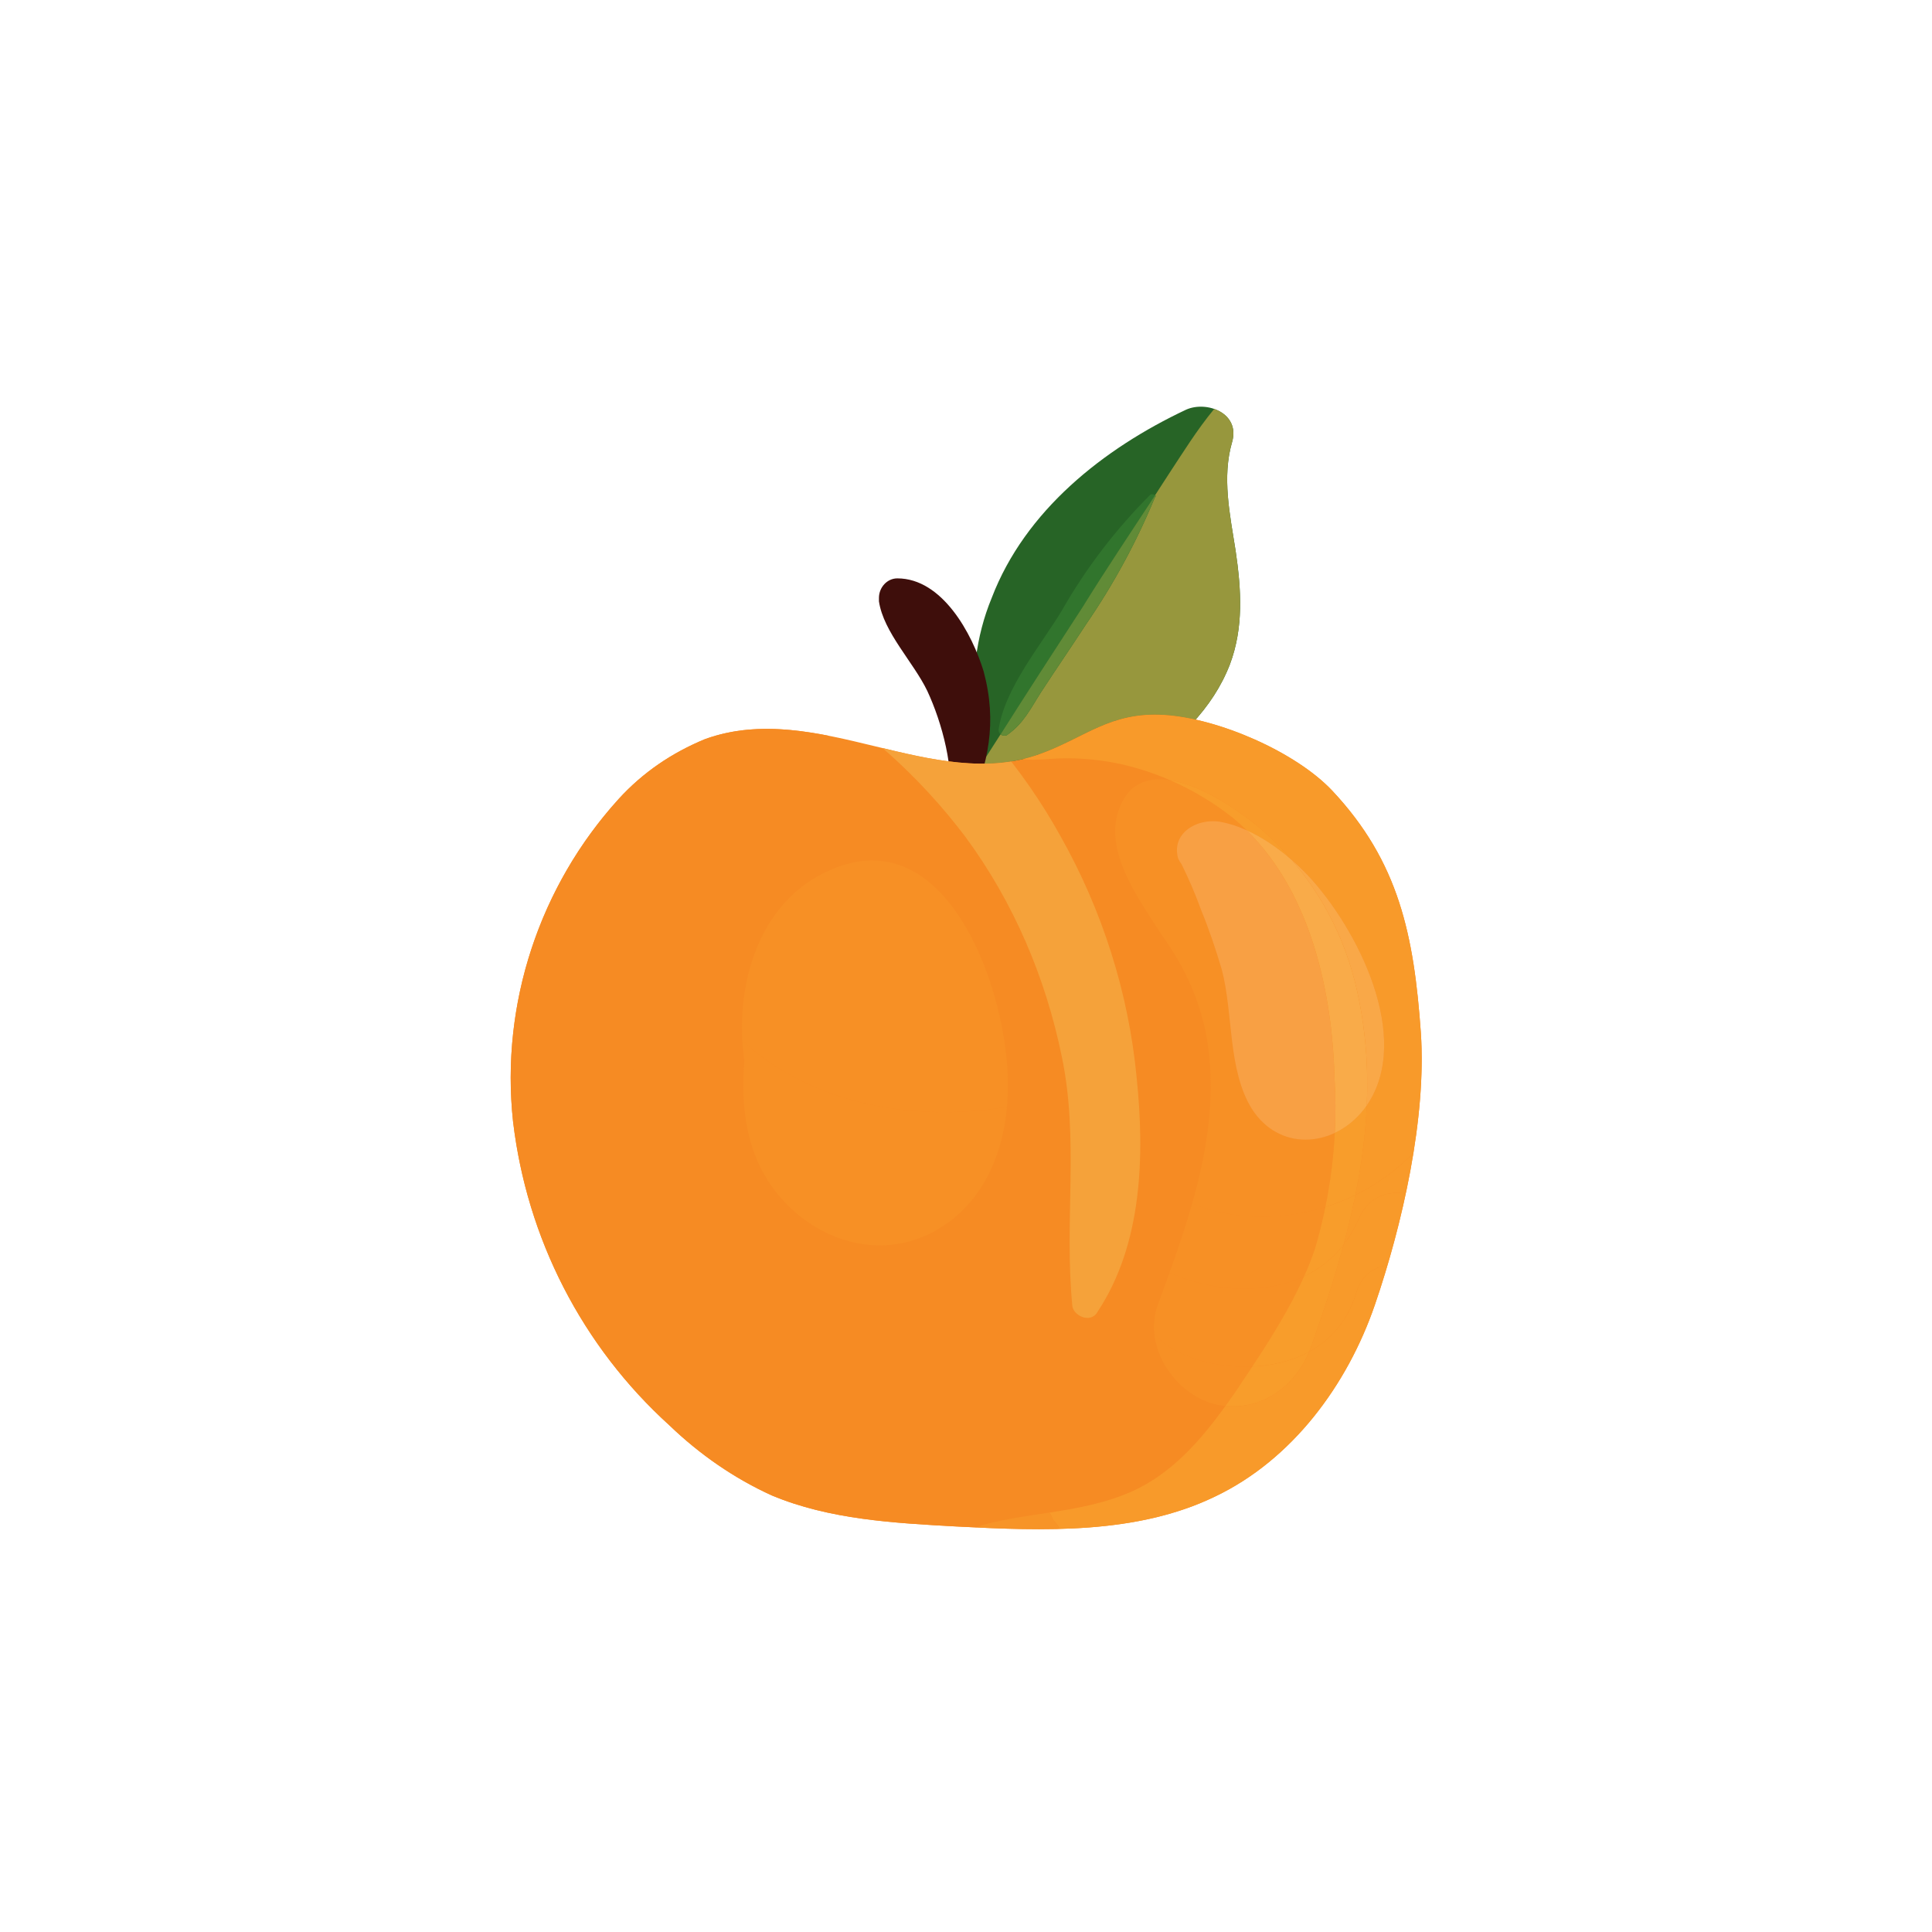 <svg xmlns="http://www.w3.org/2000/svg" width="70" viewBox="0 0 375 375" height="70" version="1.0"><defs><clipPath id="a"><path d="M 190.695 79 L 241 79 L 241 149 L 190.695 149 Z M 190.695 79"/></clipPath><clipPath id="b"><path d="M 192.492 116.047 C 189.359 123.625 188.469 131.867 189.359 139.883 C 189.805 143.008 191.375 146.793 190.703 149.906 C 190.031 153.703 187.57 156.59 188.023 160.828 C 188.688 166.398 196.504 170.629 200.754 165.285 C 202.758 162.832 204.547 160.387 206.781 157.934 C 211.473 154.816 216.605 152.137 220.852 149.246 C 228.441 144.121 235.367 137.656 238.719 128.969 C 241.398 121.844 240.953 114.488 239.836 106.918 C 238.719 99.781 237.156 92.652 239.164 85.754 C 240.727 80.184 234.254 77.727 230.23 79.512 C 214.152 87.082 198.965 99.121 192.492 116.047"/></clipPath><clipPath id="c"><path d="M 99.125 138 L 275.961 138 L 275.961 296.816 L 99.125 296.816 Z M 99.125 138"/></clipPath><clipPath id="d"><path d="M 122 163 L 232 163 L 232 248 L 122 248 Z M 122 163"/></clipPath><clipPath id="e"><path d="M 136.875 143.449 C 130.402 146.121 124.82 149.906 120.125 155.035 C 104.719 171.969 97.129 194.91 99.578 217.641 C 102.258 240.363 112.98 261.301 129.957 276.68 C 135.758 282.25 142.457 286.93 149.832 290.273 C 160.996 294.945 173.508 295.617 185.562 296.285 C 202.539 297.176 220.625 297.844 235.812 290.492 C 250.777 283.363 261.496 268.883 266.855 253.285 C 272.219 237.691 276.902 216.969 275.789 200.48 C 274.453 181.551 271.547 167.289 258.594 153.477 C 251.449 145.906 236.484 139.438 225.992 138.77 C 215.488 138.105 210.574 143.223 201.867 146.348 C 191.531 150.117 180.738 147.488 169.852 144.852 C 158.859 142.188 147.754 139.535 136.875 143.449"/></clipPath><clipPath id="f"><path d="M 132 234 L 228 234 L 228 270 L 132 270 Z M 132 234"/></clipPath><clipPath id="g"><path d="M 136.875 143.449 C 130.402 146.121 124.82 149.906 120.125 155.035 C 104.719 171.969 97.129 194.91 99.578 217.641 C 102.258 240.363 112.98 261.301 129.957 276.68 C 135.758 282.25 142.457 286.93 149.832 290.273 C 160.996 294.945 173.508 295.617 185.562 296.285 C 202.539 297.176 220.625 297.844 235.812 290.492 C 250.777 283.363 261.496 268.883 266.855 253.285 C 272.219 237.691 276.902 216.969 275.789 200.48 C 274.453 181.551 271.547 167.289 258.594 153.477 C 251.449 145.906 236.484 139.438 225.992 138.77 C 215.488 138.105 210.574 143.223 201.867 146.348 C 191.531 150.117 180.738 147.488 169.852 144.852 C 158.859 142.188 147.754 139.535 136.875 143.449"/></clipPath><clipPath id="h"><path d="M 155 254 L 238 254 L 238 294 L 155 294 Z M 155 254"/></clipPath><clipPath id="i"><path d="M 136.875 143.449 C 130.402 146.121 124.82 149.906 120.125 155.035 C 104.719 171.969 97.129 194.91 99.578 217.641 C 102.258 240.363 112.98 261.301 129.957 276.68 C 135.758 282.25 142.457 286.93 149.832 290.273 C 160.996 294.945 173.508 295.617 185.562 296.285 C 202.539 297.176 220.625 297.844 235.812 290.492 C 250.777 283.363 261.496 268.883 266.855 253.285 C 272.219 237.691 276.902 216.969 275.789 200.48 C 274.453 181.551 271.547 167.289 258.594 153.477 C 251.449 145.906 236.484 139.438 225.992 138.77 C 215.488 138.105 210.574 143.223 201.867 146.348 C 191.531 150.117 180.738 147.488 169.852 144.852 C 158.859 142.188 147.754 139.535 136.875 143.449"/></clipPath><clipPath id="j"><path d="M 198 138 L 275.961 138 L 275.961 232 L 198 232 Z M 198 138"/></clipPath><clipPath id="k"><path d="M 136.875 143.449 C 130.402 146.121 124.82 149.906 120.125 155.035 C 104.719 171.969 97.129 194.91 99.578 217.641 C 102.258 240.363 112.98 261.301 129.957 276.68 C 135.758 282.25 142.457 286.93 149.832 290.273 C 160.996 294.945 173.508 295.617 185.562 296.285 C 202.539 297.176 220.625 297.844 235.812 290.492 C 250.777 283.363 261.496 268.883 266.855 253.285 C 272.219 237.691 276.902 216.969 275.789 200.48 C 274.453 181.551 271.547 167.289 258.594 153.477 C 251.449 145.906 236.484 139.438 225.992 138.77 C 215.488 138.105 210.574 143.223 201.867 146.348 C 191.531 150.117 180.738 147.488 169.852 144.852 C 158.859 142.188 147.754 139.535 136.875 143.449"/></clipPath><clipPath id="l"><path d="M 260 223.742 L 275 223.742 L 275 242 L 260 242 Z M 260 223.742"/></clipPath><clipPath id="m"><path d="M 136.875 143.449 C 130.402 146.121 124.82 149.906 120.125 155.035 C 104.719 171.969 97.129 194.91 99.578 217.641 C 102.258 240.363 112.98 261.301 129.957 276.68 C 135.758 282.25 142.457 286.93 149.832 290.273 C 160.996 294.945 173.508 295.617 185.562 296.285 C 202.539 297.176 220.625 297.844 235.812 290.492 C 250.777 283.363 261.496 268.883 266.855 253.285 C 272.219 237.691 276.902 216.969 275.789 200.48 C 274.453 181.551 271.547 167.289 258.594 153.477 C 251.449 145.906 236.484 139.438 225.992 138.77 C 215.488 138.105 210.574 143.223 201.867 146.348 C 191.531 150.117 180.738 147.488 169.852 144.852 C 158.859 142.188 147.754 139.535 136.875 143.449"/></clipPath><clipPath id="n"><path d="M 254 231 L 273 231 L 273 263 L 254 263 Z M 254 231"/></clipPath><clipPath id="o"><path d="M 136.875 143.449 C 130.402 146.121 124.82 149.906 120.125 155.035 C 104.719 171.969 97.129 194.91 99.578 217.641 C 102.258 240.363 112.98 261.301 129.957 276.68 C 135.758 282.25 142.457 286.93 149.832 290.273 C 160.996 294.945 173.508 295.617 185.562 296.285 C 202.539 297.176 220.625 297.844 235.812 290.492 C 250.777 283.363 261.496 268.883 266.855 253.285 C 272.219 237.691 276.902 216.969 275.789 200.48 C 274.453 181.551 271.547 167.289 258.594 153.477 C 251.449 145.906 236.484 139.438 225.992 138.77 C 215.488 138.105 210.574 143.223 201.867 146.348 C 191.531 150.117 180.738 147.488 169.852 144.852 C 158.859 142.188 147.754 139.535 136.875 143.449"/></clipPath><clipPath id="p"><path d="M 203 245 L 270 245 L 270 296.816 L 203 296.816 Z M 203 245"/></clipPath><clipPath id="q"><path d="M 136.875 143.449 C 130.402 146.121 124.82 149.906 120.125 155.035 C 104.719 171.969 97.129 194.91 99.578 217.641 C 102.258 240.363 112.98 261.301 129.957 276.68 C 135.758 282.25 142.457 286.93 149.832 290.273 C 160.996 294.945 173.508 295.617 185.562 296.285 C 202.539 297.176 220.625 297.844 235.812 290.492 C 250.777 283.363 261.496 268.883 266.855 253.285 C 272.219 237.691 276.902 216.969 275.789 200.48 C 274.453 181.551 271.547 167.289 258.594 153.477 C 251.449 145.906 236.484 139.438 225.992 138.77 C 215.488 138.105 210.574 143.223 201.867 146.348 C 191.531 150.117 180.738 147.488 169.852 144.852 C 158.859 142.188 147.754 139.535 136.875 143.449"/></clipPath><clipPath id="r"><path d="M 130.395 141.309 L 161 141.309 L 161 163.59 L 130.395 163.59 Z M 130.395 141.309"/></clipPath><clipPath id="s"><path d="M 136.875 143.449 C 130.402 146.121 124.82 149.906 120.125 155.035 C 104.719 171.969 97.129 194.91 99.578 217.641 C 102.258 240.363 112.98 261.301 129.957 276.68 C 135.758 282.25 142.457 286.93 149.832 290.273 C 160.996 294.945 173.508 295.617 185.562 296.285 C 202.539 297.176 220.625 297.844 235.812 290.492 C 250.777 283.363 261.496 268.883 266.855 253.285 C 272.219 237.691 276.902 216.969 275.789 200.48 C 274.453 181.551 271.547 167.289 258.594 153.477 C 251.449 145.906 236.484 139.438 225.992 138.77 C 215.488 138.105 210.574 143.223 201.867 146.348 C 191.531 150.117 180.738 147.488 169.852 144.852 C 158.859 142.188 147.754 139.535 136.875 143.449"/></clipPath><clipPath id="t"><path d="M 101.359 142 L 142 142 L 142 239 L 101.359 239 Z M 101.359 142"/></clipPath><clipPath id="u"><path d="M 136.875 143.449 C 130.402 146.121 124.82 149.906 120.125 155.035 C 104.719 171.969 97.129 194.91 99.578 217.641 C 102.258 240.363 112.98 261.301 129.957 276.68 C 135.758 282.25 142.457 286.93 149.832 290.273 C 160.996 294.945 173.508 295.617 185.562 296.285 C 202.539 297.176 220.625 297.844 235.812 290.492 C 250.777 283.363 261.496 268.883 266.855 253.285 C 272.219 237.691 276.902 216.969 275.789 200.48 C 274.453 181.551 271.547 167.289 258.594 153.477 C 251.449 145.906 236.484 139.438 225.992 138.77 C 215.488 138.105 210.574 143.223 201.867 146.348 C 191.531 150.117 180.738 147.488 169.852 144.852 C 158.859 142.188 147.754 139.535 136.875 143.449"/></clipPath><clipPath id="v"><path d="M 99.125 190.324 L 156 190.324 L 156 270 L 99.125 270 Z M 99.125 190.324"/></clipPath><clipPath id="w"><path d="M 136.875 143.449 C 130.402 146.121 124.82 149.906 120.125 155.035 C 104.719 171.969 97.129 194.91 99.578 217.641 C 102.258 240.363 112.98 261.301 129.957 276.68 C 135.758 282.25 142.457 286.93 149.832 290.273 C 160.996 294.945 173.508 295.617 185.562 296.285 C 202.539 297.176 220.625 297.844 235.812 290.492 C 250.777 283.363 261.496 268.883 266.855 253.285 C 272.219 237.691 276.902 216.969 275.789 200.48 C 274.453 181.551 271.547 167.289 258.594 153.477 C 251.449 145.906 236.484 139.438 225.992 138.77 C 215.488 138.105 210.574 143.223 201.867 146.348 C 191.531 150.117 180.738 147.488 169.852 144.852 C 158.859 142.188 147.754 139.535 136.875 143.449"/></clipPath><clipPath id="x"><path d="M 103.594 236 L 204 236 L 204 296.816 L 103.594 296.816 Z M 103.594 236"/></clipPath><clipPath id="y"><path d="M 136.875 143.449 C 130.402 146.121 124.82 149.906 120.125 155.035 C 104.719 171.969 97.129 194.91 99.578 217.641 C 102.258 240.363 112.98 261.301 129.957 276.68 C 135.758 282.25 142.457 286.93 149.832 290.273 C 160.996 294.945 173.508 295.617 185.562 296.285 C 202.539 297.176 220.625 297.844 235.812 290.492 C 250.777 283.363 261.496 268.883 266.855 253.285 C 272.219 237.691 276.902 216.969 275.789 200.48 C 274.453 181.551 271.547 167.289 258.594 153.477 C 251.449 145.906 236.484 139.438 225.992 138.77 C 215.488 138.105 210.574 143.223 201.867 146.348 C 191.531 150.117 180.738 147.488 169.852 144.852 C 158.859 142.188 147.754 139.535 136.875 143.449"/></clipPath><clipPath id="z"><path d="M 189 293 L 206 293 L 206 296.816 L 189 296.816 Z M 189 293"/></clipPath><clipPath id="A"><path d="M 136.875 143.449 C 130.402 146.121 124.82 149.906 120.125 155.035 C 104.719 171.969 97.129 194.91 99.578 217.641 C 102.258 240.363 112.98 261.301 129.957 276.68 C 135.758 282.25 142.457 286.93 149.832 290.273 C 160.996 294.945 173.508 295.617 185.562 296.285 C 202.539 297.176 220.625 297.844 235.812 290.492 C 250.777 283.363 261.496 268.883 266.855 253.285 C 272.219 237.691 276.902 216.969 275.789 200.48 C 274.453 181.551 271.547 167.289 258.594 153.477 C 251.449 145.906 236.484 139.438 225.992 138.77 C 215.488 138.105 210.574 143.223 201.867 146.348 C 191.531 150.117 180.738 147.488 169.852 144.852 C 158.859 142.188 147.754 139.535 136.875 143.449"/></clipPath><clipPath id="B"><path d="M 124 138 L 221.961 138 L 221.961 256 L 124 256 Z M 124 138"/></clipPath><clipPath id="C"><path d="M 136.875 143.449 C 130.402 146.121 124.82 149.906 120.125 155.035 C 104.719 171.969 97.129 194.91 99.578 217.641 C 102.258 240.363 112.98 261.301 129.957 276.68 C 135.758 282.25 142.457 286.93 149.832 290.273 C 160.996 294.945 173.508 295.617 185.562 296.285 C 202.539 297.176 220.625 297.844 235.812 290.492 C 250.777 283.363 261.496 268.883 266.855 253.285 C 272.219 237.691 276.902 216.969 275.789 200.48 C 274.453 181.551 271.547 167.289 258.594 153.477 C 251.449 145.906 236.484 139.438 225.992 138.77 C 215.488 138.105 210.574 143.223 201.867 146.348 C 191.531 150.117 180.738 147.488 169.852 144.852 C 158.859 142.188 147.754 139.535 136.875 143.449"/></clipPath></defs><path fill="#276426" d="M 192.492 116.047 C 189.359 123.625 188.469 131.867 189.359 139.883 C 189.805 143.008 191.375 146.793 190.703 149.906 C 190.031 153.703 187.57 156.59 188.023 160.828 C 188.688 166.398 196.504 170.629 200.754 165.285 C 202.758 162.832 204.547 160.387 206.781 157.934 C 211.473 154.816 216.605 152.137 220.852 149.246 C 228.441 144.121 235.367 137.656 238.719 128.969 C 241.398 121.844 240.953 114.488 239.836 106.918 C 238.719 99.781 237.156 92.652 239.164 85.754 C 240.727 80.184 234.254 77.727 230.23 79.512 C 214.152 87.082 198.965 99.121 192.492 116.047"/><g clip-path="url(#a)"><g clip-path="url(#b)"><path fill="#97973D" d="M 190.867 148.227 C 190.867 148.07 190.859 147.914 190.859 147.758 C 191.898 146.113 192.98 144.461 194.051 142.781 C 194.105 142.703 194.156 142.625 194.211 142.535 C 194.391 142.695 194.645 142.781 194.941 142.781 C 195.168 142.781 195.387 142.781 195.613 142.562 C 198.738 140.336 200.082 137.438 202.086 134.312 C 204.992 129.855 207.898 125.629 210.801 121.172 C 216.16 113.375 220.625 105.133 224.203 96.438 C 224.387 96.352 224.344 96.223 224.203 96.117 C 225.102 94.742 225.992 93.367 226.879 91.984 C 229.438 88.109 232.316 83.438 235.676 79.375 C 237.758 80.094 239.41 81.723 239.398 84.117 C 239.398 84.621 239.328 85.168 239.164 85.754 C 238.457 88.172 238.195 90.617 238.195 93.09 C 238.195 97.656 239.113 102.289 239.836 106.918 C 240.34 110.355 240.707 113.75 240.707 117.098 C 240.719 121.121 240.184 125.078 238.719 128.969 C 237.168 132.988 234.855 136.523 232.07 139.684 C 229.941 139.203 227.895 138.891 225.992 138.77 C 225.363 138.734 224.742 138.715 224.148 138.715 C 214.887 138.715 210.051 143.414 201.867 146.348 C 198.25 147.664 194.574 148.203 190.867 148.227"/></g></g><path fill="#3E0E0B" d="M 188.023 157.262 C 191.82 148.133 193.605 140.336 190.922 130.309 C 188.688 122.957 182.887 112.262 174.172 112.262 C 172.164 112.262 170.602 114.043 170.602 116.047 C 170.602 116.273 170.602 116.488 170.602 116.715 C 171.492 122.73 177.301 128.527 179.98 134.094 C 182.887 140.336 185.336 149.465 184.219 156.375 C 184.004 157.488 184.676 158.602 185.562 158.82 C 186.68 158.82 187.797 158.156 188.023 157.262"/><g clip-path="url(#c)"><path fill="#F68B23" d="M 136.875 143.449 C 130.402 146.121 124.82 149.906 120.125 155.035 C 104.719 171.969 97.129 194.91 99.578 217.641 C 102.258 240.363 112.98 261.301 129.957 276.68 C 135.758 282.25 142.457 286.93 149.832 290.273 C 160.996 294.945 173.508 295.617 185.562 296.285 C 202.539 297.176 220.625 297.844 235.812 290.492 C 250.777 283.363 261.496 268.883 266.855 253.285 C 272.219 237.691 276.902 216.969 275.789 200.48 C 274.453 181.551 271.547 167.289 258.594 153.477 C 251.449 145.906 236.484 139.438 225.992 138.77 C 215.488 138.105 210.574 143.223 201.867 146.348 C 191.531 150.117 180.738 147.488 169.852 144.852 C 158.859 142.188 147.754 139.535 136.875 143.449"/></g><g clip-path="url(#d)"><g clip-path="url(#e)"><path fill="#F68B23" d="M 227.012 247.02 C 222.492 244.977 219.09 242.156 217.945 239.25 C 216.367 236.254 213.438 234.594 210.355 234.594 C 209.094 234.594 207.793 234.879 206.555 235.465 C 195.082 242.035 179.266 246.133 163.816 246.133 C 152.457 246.133 141.289 243.914 132.199 238.84 C 129.844 233.836 127.898 228.719 126.379 223.652 C 121.242 206.5 120.352 188.008 126.605 171.074 C 127.602 168.27 128.902 165.617 130.48 163.145 C 128.789 171.492 129.711 180.402 133.969 188.68 C 136.656 193.898 140.094 198.32 144.074 201.969 C 144.152 203.309 144.316 204.57 144.473 205.832 C 143.801 214.742 144.691 223.652 150.504 231.227 C 155.465 237.621 162.961 241.723 170.75 241.723 C 173.828 241.723 176.945 241.086 179.98 239.691 C 189.855 235.055 194.531 225.23 195.449 214.855 C 199.305 214.211 203.109 213.281 206.781 212.07 C 207.602 211.836 208.41 211.723 209.207 211.723 C 212.941 211.723 216.176 214.188 217.277 217.859 C 218.688 225.523 224.508 230.773 231.398 233.609 C 230.109 238.152 228.582 242.633 227.012 247.02"/></g></g><g clip-path="url(#f)"><g clip-path="url(#g)"><path fill="#F68B23" d="M 160.5 269.77 C 158.797 269.77 157.105 269.727 155.43 269.648 C 145.555 261.668 137.738 250.598 132.199 238.84 C 141.289 243.914 152.457 246.133 163.816 246.133 C 179.266 246.133 195.082 242.035 206.555 235.465 C 207.793 234.879 209.094 234.594 210.355 234.594 C 213.438 234.594 216.367 236.254 217.945 239.25 C 219.09 242.156 222.492 244.977 227.012 247.02 C 226.227 249.203 225.434 251.371 224.648 253.504 C 224.055 255.234 223.879 257.02 224.047 258.77 C 223.852 258.508 223.68 258.238 223.531 257.961 C 222.125 255.863 219.754 254.73 217.355 254.73 C 215.934 254.73 214.5 255.133 213.254 255.957 C 202.27 264.148 180.652 269.77 160.5 269.77"/></g></g><g clip-path="url(#h)"><g clip-path="url(#i)"><path fill="#F68B23" d="M 203.699 293.59 C 203.027 292.555 202.078 291.664 200.969 290.934 C 199.191 289.375 197.176 288.262 194.941 287.148 C 190.031 284.703 184.891 282.691 179.535 281.137 C 171.047 278.465 162.785 275.793 155.859 269.996 C 155.719 269.883 155.57 269.762 155.43 269.648 C 157.105 269.727 158.797 269.77 160.5 269.77 C 180.652 269.77 202.27 264.148 213.254 255.957 C 214.5 255.133 215.934 254.73 217.355 254.73 C 219.754 254.73 222.125 255.863 223.531 257.961 C 223.68 258.238 223.852 258.508 224.047 258.77 C 224.629 264.93 229.453 270.711 235.367 272.441 C 236.207 272.668 237.043 272.816 237.863 272.895 C 233.031 279.594 227.5 285.902 219.953 289.375 C 214.633 291.777 209.152 292.754 203.699 293.59"/></g></g><g clip-path="url(#j)"><g clip-path="url(#k)"><path fill="#F89A2A" d="M 263.086 231.949 C 264.246 226.203 265.031 220.406 265.293 214.57 C 274.332 201.367 263.355 180.055 253.906 169.957 C 252.949 168.957 251.902 167.949 250.793 166.984 C 249.207 165.129 247.488 163.371 245.637 161.719 C 242.105 158.461 233.922 152.477 227.055 151.414 C 224.047 150.109 220.922 149.082 217.719 148.352 C 214.398 147.609 210.758 147.184 207.199 147.184 C 206.457 147.184 205.727 147.203 204.992 147.234 C 203.422 147.324 201.93 147.461 200.508 147.461 C 199.836 147.461 199.172 147.438 198.527 147.348 C 199.645 147.078 200.762 146.75 201.867 146.348 C 210.051 143.414 214.887 138.715 224.148 138.715 C 224.742 138.715 225.363 138.734 225.992 138.77 C 236.484 139.438 251.449 145.906 258.594 153.477 C 271.547 167.289 274.453 181.551 275.789 200.48 C 275.902 202.141 275.953 203.848 275.953 205.578 C 275.953 211.453 275.344 217.719 274.32 223.992 C 273.91 224.289 273.512 224.621 273.109 224.984 C 270.117 227.824 266.723 230.164 263.086 231.949"/></g></g><g clip-path="url(#l)"><g clip-path="url(#m)"><path fill="#F89A2A" d="M 260.801 241.574 C 261.664 238.379 262.43 235.176 263.086 231.949 C 266.723 230.164 270.117 227.824 273.109 224.984 C 273.512 224.621 273.91 224.289 274.32 223.992 C 273.895 226.562 273.406 229.137 272.863 231.688 C 272.305 231.59 271.75 231.539 271.191 231.539 C 268.109 231.539 265.238 233.043 263.73 236.578 C 262.91 238.465 261.926 240.121 260.801 241.574"/></g></g><g clip-path="url(#n)"><g clip-path="url(#o)"><path fill="#F89A2A" d="M 254.117 262.355 C 254.195 262.156 254.273 261.953 254.352 261.746 C 256.727 255.098 258.969 248.371 260.801 241.574 C 261.926 240.121 262.91 238.465 263.73 236.578 C 265.238 233.043 268.109 231.539 271.191 231.539 C 271.75 231.539 272.305 231.59 272.863 231.688 C 271.844 236.465 270.621 241.172 269.305 245.621 C 266.617 245.934 264.262 247.559 263.285 250.832 C 261.637 256.395 258.254 260.094 254.117 262.355"/></g></g><g clip-path="url(#p)"><g clip-path="url(#q)"><path fill="#F89A2A" d="M 205.699 296.766 C 205.621 296.598 205.531 296.441 205.438 296.285 C 205.238 295.879 204.844 295.469 204.434 295.059 C 204.336 294.824 204.223 294.562 204.102 294.277 C 203.98 294.039 203.848 293.805 203.699 293.59 C 209.152 292.754 214.633 291.777 219.953 289.375 C 227.5 285.902 233.031 279.594 237.863 272.895 C 238.363 272.945 238.859 272.973 239.348 272.973 C 245.953 272.973 251.551 268.586 254.117 262.355 C 258.254 260.094 261.637 256.395 263.285 250.832 C 264.262 247.559 266.617 245.934 269.305 245.621 C 268.52 248.273 267.699 250.84 266.855 253.285 C 261.496 268.883 250.777 283.363 235.812 290.492 C 226.551 294.973 216.211 296.477 205.699 296.766"/></g></g><g clip-path="url(#r)"><g clip-path="url(#s)"><path fill="#F68B23" d="M 130.48 163.145 C 132.086 155.297 136.012 147.949 141.672 142.129 C 144.055 141.668 146.445 141.477 148.836 141.477 C 152.805 141.477 156.785 142.016 160.762 142.789 C 159.871 143.461 159.207 144.121 158.32 144.789 C 156.305 145.68 154.297 146.566 152.062 147.02 C 148.043 148.352 144.473 150.133 140.898 152.363 C 136.684 155.305 133.168 158.957 130.48 163.145"/></g></g><g clip-path="url(#t)"><g clip-path="url(#u)"><path fill="#F68B23" d="M 132.199 238.84 C 127.652 236.301 123.625 233.055 120.352 228.996 C 112.621 219.469 105.031 204.719 101.359 190.48 C 104.508 177.41 110.922 165.145 120.125 155.035 C 124.82 149.906 130.402 146.121 136.875 143.449 C 138.473 142.875 140.066 142.441 141.672 142.129 C 136.012 147.949 132.086 155.297 130.48 163.145 C 128.902 165.617 127.602 168.27 126.605 171.074 C 120.352 188.008 121.242 206.5 126.379 223.652 C 127.898 228.719 129.844 233.836 132.199 238.84"/></g></g><g clip-path="url(#v)"><g clip-path="url(#w)"><path fill="#F68B23" d="M 155.43 269.648 C 141.875 268.977 129.484 265.566 122.141 258.402 C 116.582 252.938 109.742 245.113 103.828 236.664 C 101.777 230.527 100.348 224.16 99.578 217.641 C 99.273 214.82 99.125 212 99.125 209.184 C 99.125 202.863 99.887 196.582 101.359 190.48 C 105.031 204.719 112.621 219.469 120.352 228.996 C 123.625 233.055 127.652 236.301 132.199 238.84 C 137.738 250.598 145.555 261.668 155.43 269.648"/></g></g><g clip-path="url(#x)"><g clip-path="url(#y)"><path fill="#F68B23" d="M 189.578 296.488 C 188.234 296.418 186.898 296.355 185.562 296.285 C 173.508 295.617 160.996 294.945 149.832 290.273 C 142.457 286.93 135.758 282.25 129.957 276.68 C 117.848 265.715 108.922 251.922 103.828 236.664 C 109.742 245.113 116.582 252.938 122.141 258.402 C 129.484 265.566 141.875 268.977 155.43 269.648 C 155.57 269.762 155.719 269.883 155.859 269.996 C 162.785 275.793 171.047 278.465 179.535 281.137 C 184.891 282.691 190.031 284.703 194.941 287.148 C 197.176 288.262 199.191 289.375 200.969 290.934 C 202.078 291.664 203.027 292.555 203.699 293.59 C 199.559 294.223 195.422 294.781 191.375 295.832 C 190.727 296 190.125 296.215 189.578 296.488"/></g></g><g clip-path="url(#z)"><g clip-path="url(#A)"><path fill="#F79427" d="M 201.59 296.816 C 197.578 296.816 193.555 296.668 189.578 296.488 C 190.125 296.215 190.727 296 191.375 295.832 C 195.422 294.781 199.559 294.223 203.699 293.59 C 203.848 293.805 203.98 294.039 204.102 294.277 C 204.223 294.562 204.336 294.824 204.434 295.059 C 204.844 295.469 205.238 295.879 205.438 296.285 C 205.531 296.441 205.621 296.598 205.699 296.766 C 204.336 296.801 202.961 296.816 201.59 296.816"/></g></g><g clip-path="url(#B)"><g clip-path="url(#C)"><path fill="#F5A23A" d="M 213.035 254.617 C 221.742 241.477 222.188 224.324 220.625 209.172 C 219.062 192.68 213.926 176.641 205.891 162.387 C 198.52 149.02 188.469 137.438 176.629 127.855 C 164.793 118.273 149.602 108.918 134.422 106.918 C 131.52 106.465 128.84 107.359 126.824 109.59 C 121.688 116.047 127.941 121.172 133.969 123.625 C 141.125 126.297 147.824 129.641 154.523 133.199 C 167.254 140.551 178.418 150.578 187.352 162.387 C 196.73 175.086 202.984 189.793 206.109 205.16 C 209.457 221.199 206.555 237.02 208.125 253.285 C 208.125 255.289 211.691 257.07 213.035 254.617"/></g></g><path fill="#F79025" d="M 183.219 215.875 C 168.754 215.875 154.523 211.547 144.074 201.969 C 144.047 201.41 144.02 200.844 144.02 200.262 C 143.801 188.68 148.043 176.199 158.535 170.184 C 162.426 167.984 166.004 167.016 169.277 167.016 C 186.883 167.016 195.613 195.039 195.613 210.062 C 195.641 211.66 195.586 213.262 195.449 214.855 C 191.41 215.527 187.301 215.875 183.219 215.875"/><path fill="#F79025" d="M 170.75 241.723 C 162.961 241.723 155.465 237.621 150.504 231.227 C 144.691 223.652 143.801 214.742 144.473 205.832 C 144.316 204.57 144.152 203.309 144.074 201.969 C 154.523 211.547 168.754 215.875 183.219 215.875 C 187.301 215.875 191.41 215.527 195.449 214.855 C 194.531 225.23 189.855 235.055 179.98 239.691 C 176.945 241.086 173.828 241.723 170.75 241.723"/><path fill="#F79025" d="M 245.008 236.16 C 243.508 236.16 242.008 236.074 240.508 235.906 C 237.445 235.578 234.32 234.812 231.398 233.609 C 234.234 223.602 235.938 213.273 234.469 202.934 C 233.355 195.137 230.23 188.008 225.539 181.551 C 221.297 174.867 214.371 165.73 217.059 157.488 C 218.531 152.93 221.516 151.258 225.059 151.258 C 225.703 151.258 226.375 151.309 227.055 151.414 C 231.418 153.312 235.562 155.789 239.391 158.82 C 240.281 159.566 241.137 160.332 241.965 161.145 C 240.246 160.367 238.484 159.793 236.703 159.488 C 236.277 159.43 235.848 159.395 235.422 159.395 C 231.355 159.395 227.457 162.188 228.668 166.617 C 228.844 167.016 229.07 167.398 229.34 167.75 C 230.805 170.715 232.07 173.684 233.137 176.641 C 234.699 180.438 236.039 184.441 237.156 188.234 C 239.391 196.695 238.273 207.613 242.957 215.188 C 245.566 219.305 249.441 221.207 253.402 221.207 C 255.32 221.207 257.258 220.758 259.082 219.902 C 258.836 224.734 258.219 229.535 257.25 234.281 C 253.297 235.516 249.172 236.16 245.008 236.16"/><path fill="#F79025" d="M 241.562 250.145 C 236.371 250.145 231.215 248.918 227.012 247.02 C 228.582 242.633 230.109 238.152 231.398 233.609 C 234.32 234.812 237.445 235.578 240.508 235.906 C 242.008 236.074 243.508 236.16 245.008 236.16 C 249.172 236.16 253.297 235.516 257.25 234.281 C 256.699 236.996 256.027 239.691 255.242 242.363 C 254.621 244.184 253.918 245.969 253.133 247.727 C 249.535 249.422 245.543 250.145 241.562 250.145"/><path fill="#F79025" d="M 241.695 265.289 C 234.07 265.289 226.793 262.512 224.047 258.77 C 223.879 257.02 224.055 255.234 224.648 253.504 C 225.434 251.371 226.227 249.203 227.012 247.02 C 231.215 248.918 236.371 250.145 241.562 250.145 C 245.543 250.145 249.535 249.422 253.133 247.727 C 250.402 253.824 246.789 259.605 243.062 265.254 C 242.609 265.27 242.156 265.289 241.695 265.289"/><path fill="#F79025" d="M 237.863 272.895 C 237.043 272.816 236.207 272.668 235.367 272.441 C 229.453 270.711 224.629 264.93 224.047 258.77 C 226.793 262.512 234.07 265.289 241.695 265.289 C 242.156 265.289 242.609 265.27 243.062 265.254 C 242.07 266.766 241.059 268.273 240.055 269.77 C 239.34 270.812 238.613 271.859 237.863 272.895"/><path fill="#F89D2B" d="M 257.25 234.281 C 258.219 229.535 258.836 224.734 259.082 219.902 C 261.234 218.887 263.234 217.293 264.848 215.188 C 265.004 214.984 265.145 214.777 265.293 214.57 C 265.031 220.406 264.246 226.203 263.086 231.949 C 261.199 232.871 259.246 233.652 257.25 234.281"/><path fill="#F89D2B" d="M 253.133 247.727 C 253.918 245.969 254.621 244.184 255.242 242.363 C 256.027 239.691 256.699 236.996 257.25 234.281 C 259.246 233.652 261.199 232.871 263.086 231.949 C 262.43 235.176 261.664 238.379 260.801 241.574 C 258.652 244.348 256.027 246.352 253.133 247.727"/><path fill="#F89D2B" d="M 243.062 265.254 C 246.789 259.605 250.402 253.824 253.133 247.727 C 256.027 246.352 258.652 244.348 260.801 241.574 C 258.969 248.371 256.727 255.098 254.352 261.746 C 254.273 261.953 254.195 262.156 254.117 262.355 C 250.758 264.191 246.895 265.086 243.062 265.254"/><path fill="#F89D2B" d="M 239.348 272.973 C 238.859 272.973 238.363 272.945 237.863 272.895 C 238.613 271.859 239.34 270.812 240.055 269.77 C 241.059 268.273 242.07 266.766 243.062 265.254 C 246.895 265.086 250.758 264.191 254.117 262.355 C 251.551 268.586 245.953 272.973 239.348 272.973"/><path fill="#F89D2B" d="M 250.793 166.984 C 248.16 164.676 245.141 162.57 241.965 161.145 C 241.137 160.332 240.281 159.566 239.391 158.82 C 235.562 155.789 231.418 153.312 227.055 151.414 C 233.922 152.477 242.105 158.461 245.637 161.719 C 247.488 163.371 249.207 165.129 250.793 166.984"/><path fill="#F9A848" d="M 265.293 214.57 C 265.613 207.051 265.066 199.461 263.285 191.793 C 261.156 182.594 256.918 174.102 250.793 166.984 C 251.902 167.949 252.949 168.957 253.906 169.957 C 263.355 180.055 274.332 201.367 265.293 214.57"/><path fill="#F8A044" d="M 253.402 221.207 C 249.441 221.207 245.566 219.305 242.957 215.188 C 238.273 207.613 239.391 196.695 237.156 188.234 C 236.039 184.441 234.699 180.438 233.137 176.641 C 232.07 173.684 230.805 170.715 229.34 167.75 C 229.07 167.398 228.844 167.016 228.668 166.617 C 227.457 162.188 231.355 159.395 235.422 159.395 C 235.848 159.395 236.277 159.43 236.703 159.488 C 238.484 159.793 240.246 160.367 241.965 161.145 C 254.465 173.395 258.617 192.672 259.039 209.391 C 259.254 212.898 259.266 216.406 259.082 219.902 C 257.258 220.758 255.32 221.207 253.402 221.207"/><path fill="#F9AB49" d="M 259.082 219.902 C 259.266 216.406 259.254 212.898 259.039 209.391 C 258.617 192.672 254.465 173.395 241.965 161.145 C 245.141 162.57 248.16 164.676 250.793 166.984 C 256.918 174.102 261.156 182.594 263.285 191.793 C 265.066 199.461 265.613 207.051 265.293 214.57 C 265.145 214.777 265.004 214.984 264.848 215.188 C 263.234 217.293 261.234 218.887 259.082 219.902"/><path fill="#31752D" d="M 194.211 142.535 C 193.965 142.344 193.824 142.039 193.824 141.668 C 194.941 133.652 202.086 125.184 206.109 118.5 C 210.801 110.258 216.605 102.68 223.305 95.996 C 223.391 95.953 223.496 95.934 223.602 95.934 C 223.828 95.934 224.062 96.012 224.203 96.117 C 219.465 103.375 214.641 110.52 210.129 117.832 C 204.828 125.992 199.512 134.156 194.211 142.535"/><path fill="#618B37" d="M 194.941 142.781 C 194.645 142.781 194.391 142.695 194.211 142.535 C 199.512 134.156 204.828 125.992 210.129 117.832 C 214.641 110.52 219.465 103.375 224.203 96.117 C 224.344 96.223 224.387 96.352 224.203 96.438 C 220.625 105.133 216.16 113.375 210.801 121.172 C 207.898 125.629 204.992 129.855 202.086 134.312 C 200.082 137.438 198.738 140.336 195.613 142.562 C 195.387 142.781 195.168 142.781 194.941 142.781"/></svg>